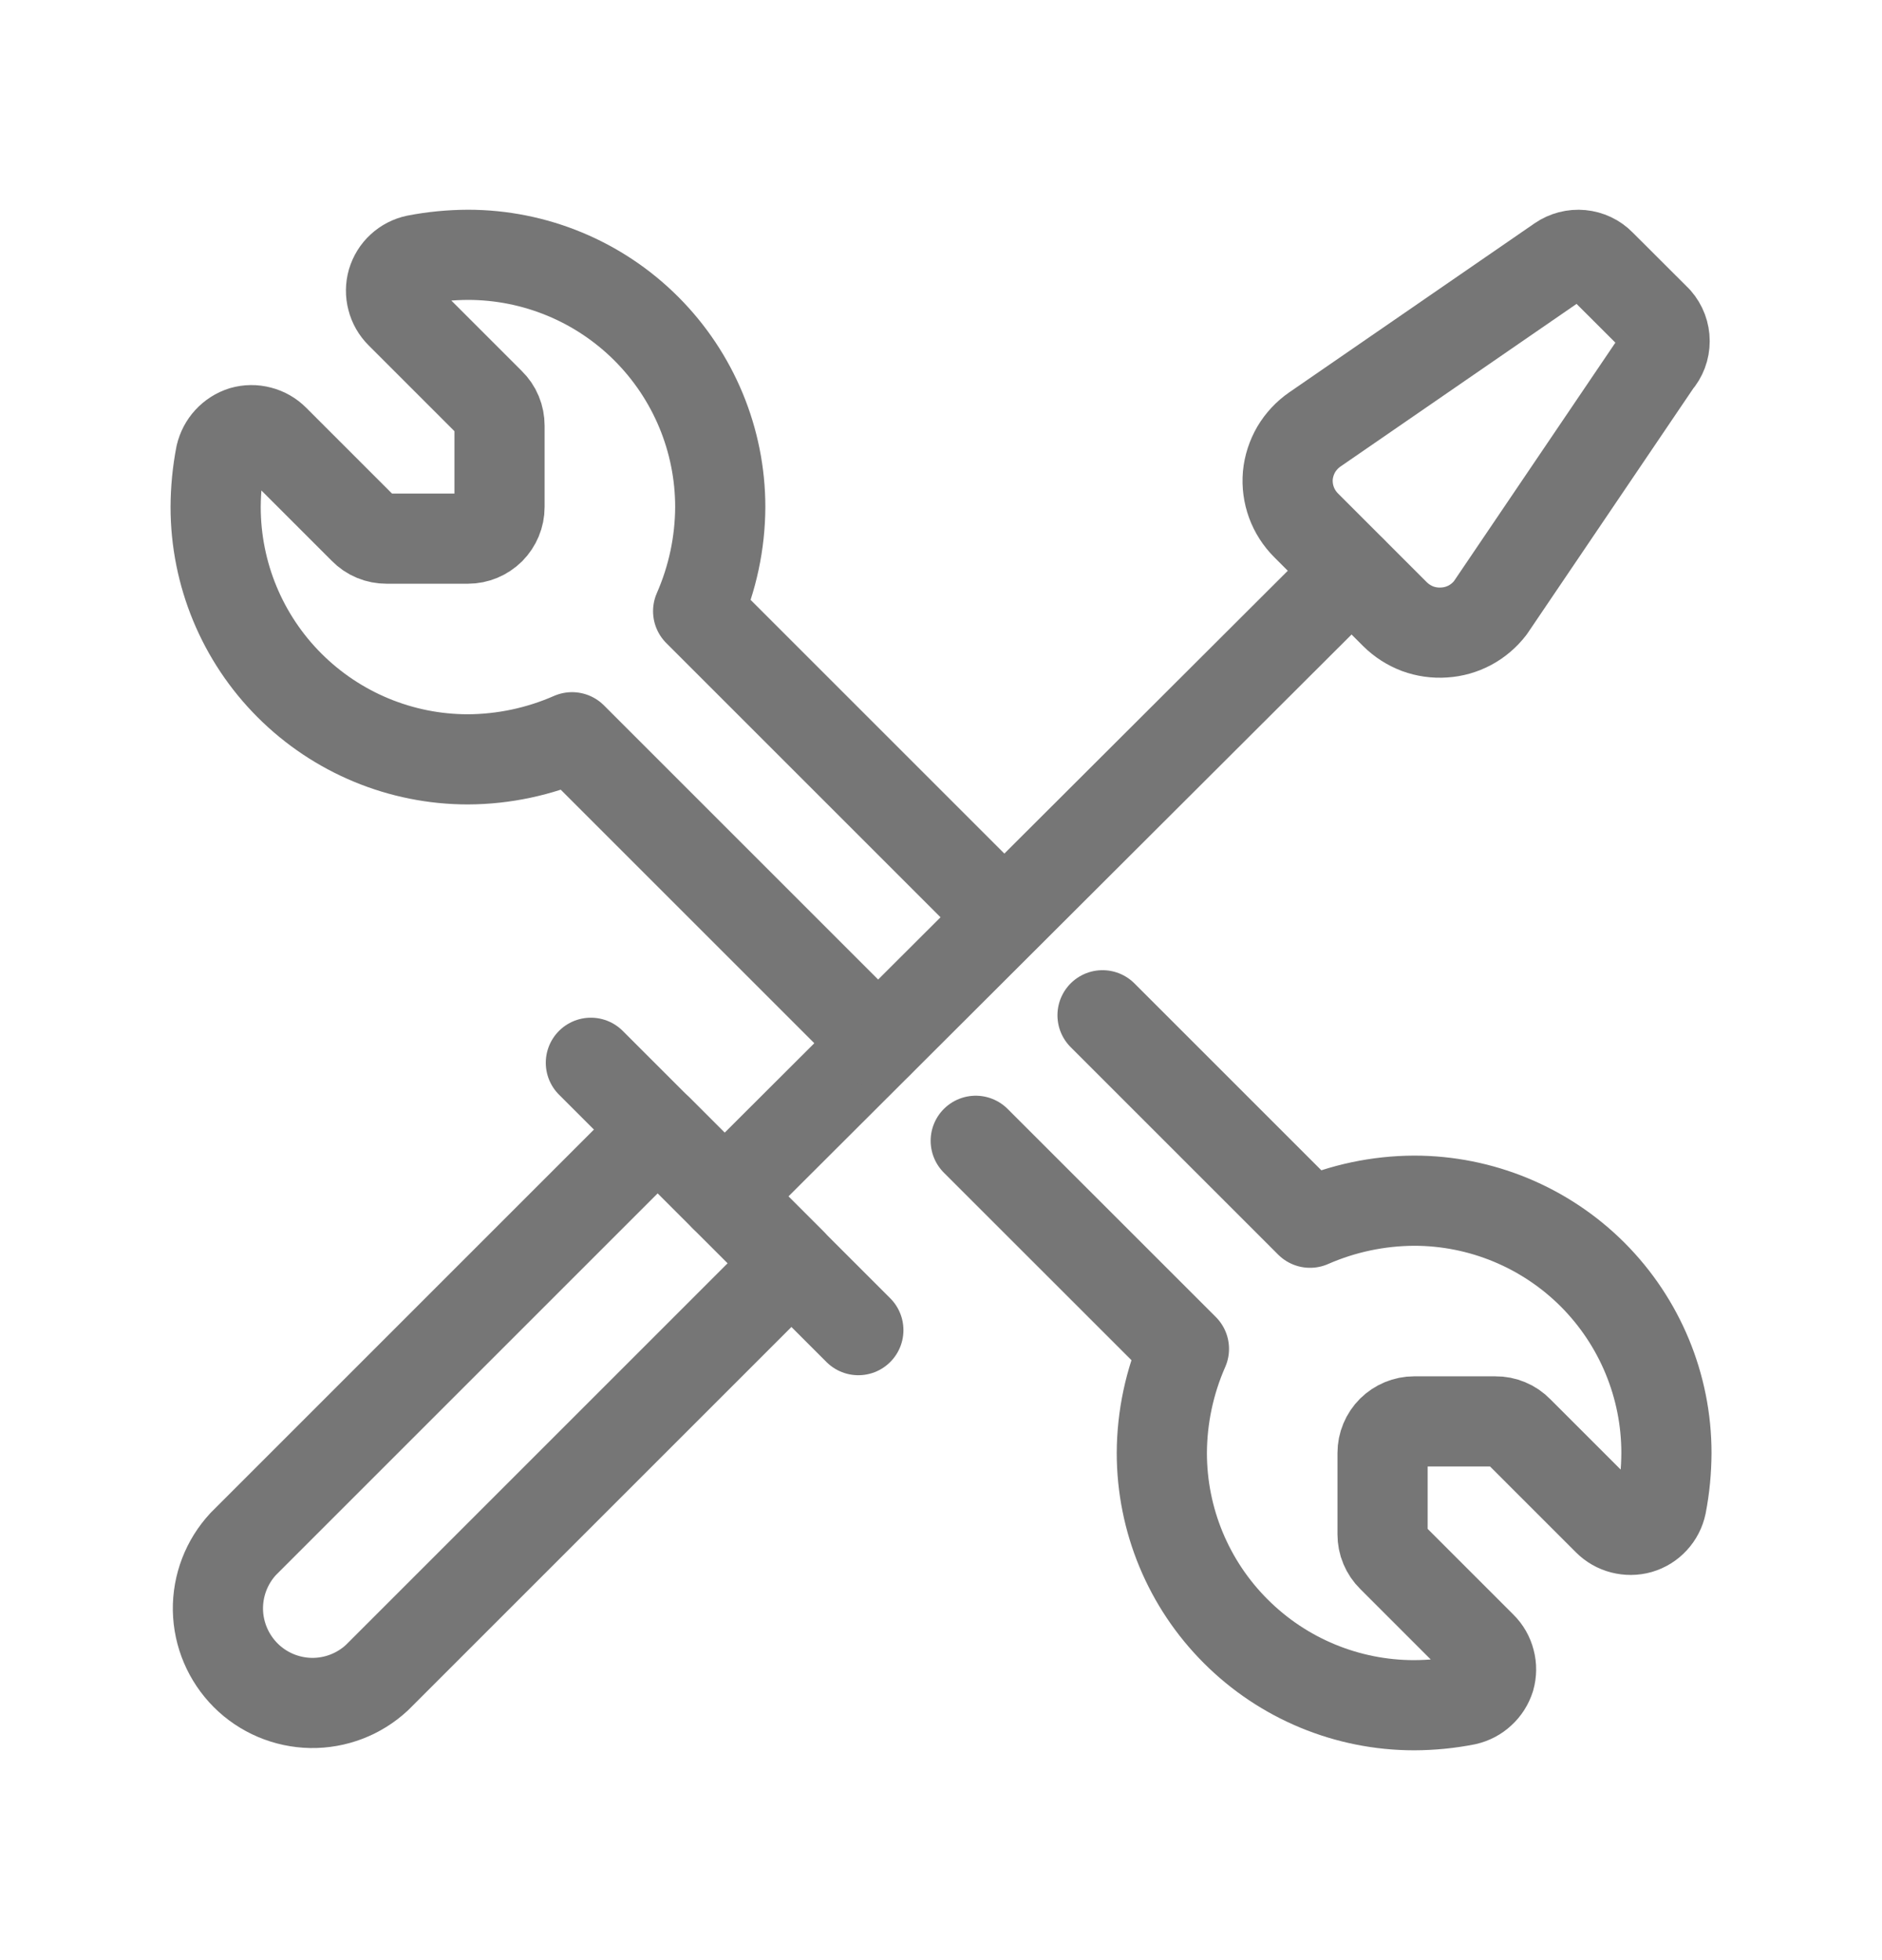 <svg width="24" height="25" viewBox="0 0 24 25" fill="none" xmlns="http://www.w3.org/2000/svg">
<path d="M4.808 21.396C4.58 21.609 4.277 21.725 3.965 21.72C3.652 21.714 3.354 21.588 3.133 21.367C2.912 21.145 2.785 20.847 2.779 20.535C2.774 20.222 2.89 19.92 3.103 19.691L8.388 14.406L10.093 16.111L4.808 21.396Z" stroke="#767676" stroke-width="1.15" stroke-linecap="round" stroke-linejoin="round"/>
<path d="M7.535 13.555L10.946 16.965" stroke="#767676" stroke-width="1.15" stroke-linecap="round" stroke-linejoin="round"/>
<path d="M17.235 7.281L9.24 15.26" stroke="#767676" stroke-width="1.15" stroke-linecap="round" stroke-linejoin="round"/>
<path d="M19.005 7.753C18.935 7.844 18.846 7.92 18.745 7.974C18.644 8.028 18.532 8.06 18.417 8.067C18.302 8.075 18.187 8.059 18.078 8.019C17.97 7.978 17.872 7.915 17.79 7.834L16.656 6.7C16.573 6.617 16.509 6.517 16.469 6.408C16.429 6.298 16.413 6.181 16.423 6.064C16.434 5.947 16.471 5.834 16.53 5.732C16.59 5.631 16.671 5.544 16.768 5.477L19.897 3.321C19.975 3.268 20.07 3.243 20.164 3.252C20.258 3.261 20.346 3.302 20.412 3.37L21.128 4.085C21.193 4.159 21.228 4.253 21.228 4.351C21.228 4.449 21.193 4.543 21.128 4.616L19.005 7.753Z" stroke="#767676" stroke-width="1.15" stroke-linecap="round" stroke-linejoin="round"/>
<path d="M12.804 11.696L8.903 7.795C9.087 7.376 9.183 6.924 9.185 6.467C9.185 5.614 8.846 4.796 8.242 4.192C7.639 3.589 6.821 3.25 5.967 3.25C5.746 3.251 5.525 3.272 5.308 3.314C5.236 3.329 5.17 3.363 5.116 3.413C5.062 3.462 5.023 3.526 5.002 3.596C4.982 3.666 4.981 3.74 5 3.811C5.018 3.882 5.055 3.946 5.107 3.998L6.249 5.14C6.288 5.178 6.319 5.223 6.339 5.272C6.36 5.322 6.37 5.376 6.37 5.43V6.467C6.37 6.574 6.327 6.676 6.252 6.752C6.176 6.827 6.074 6.87 5.967 6.87H4.93C4.876 6.87 4.822 6.86 4.772 6.839C4.723 6.819 4.678 6.788 4.64 6.749L3.498 5.607C3.446 5.555 3.382 5.518 3.311 5.5C3.24 5.481 3.166 5.482 3.096 5.502C3.026 5.524 2.964 5.564 2.914 5.618C2.865 5.671 2.831 5.737 2.814 5.808C2.772 6.025 2.751 6.246 2.75 6.467C2.75 7.321 3.089 8.139 3.692 8.742C4.296 9.346 5.114 9.685 5.967 9.685C6.424 9.683 6.876 9.587 7.295 9.403L11.196 13.304" stroke="#767676" stroke-width="1.15" stroke-linecap="round" stroke-linejoin="round"/>
<path d="M14.06 12.949L16.706 15.595C17.125 15.411 17.577 15.316 18.034 15.314C18.887 15.314 19.705 15.653 20.309 16.256C20.912 16.86 21.251 17.678 21.251 18.531C21.25 18.753 21.229 18.974 21.187 19.191C21.172 19.263 21.138 19.329 21.088 19.383C21.039 19.437 20.976 19.476 20.905 19.497C20.835 19.517 20.761 19.517 20.69 19.499C20.619 19.481 20.555 19.444 20.503 19.392L19.361 18.25C19.323 18.211 19.278 18.18 19.229 18.16C19.179 18.139 19.125 18.128 19.071 18.129H18.034C17.927 18.129 17.825 18.172 17.749 18.247C17.674 18.322 17.631 18.425 17.631 18.531V19.569C17.631 19.623 17.641 19.677 17.662 19.726C17.683 19.776 17.713 19.821 17.752 19.859L18.894 21.001C18.946 21.052 18.983 21.117 19.001 21.188C19.02 21.258 19.019 21.333 18.999 21.403C18.977 21.472 18.937 21.535 18.883 21.584C18.83 21.634 18.764 21.668 18.693 21.684C18.476 21.727 18.255 21.748 18.034 21.749C17.18 21.749 16.362 21.41 15.759 20.806C15.155 20.203 14.816 19.385 14.816 18.531C14.818 18.074 14.914 17.622 15.098 17.204L12.443 14.55" stroke="#767676" stroke-width="1.15" stroke-linecap="round" stroke-linejoin="round"/>
</svg>
